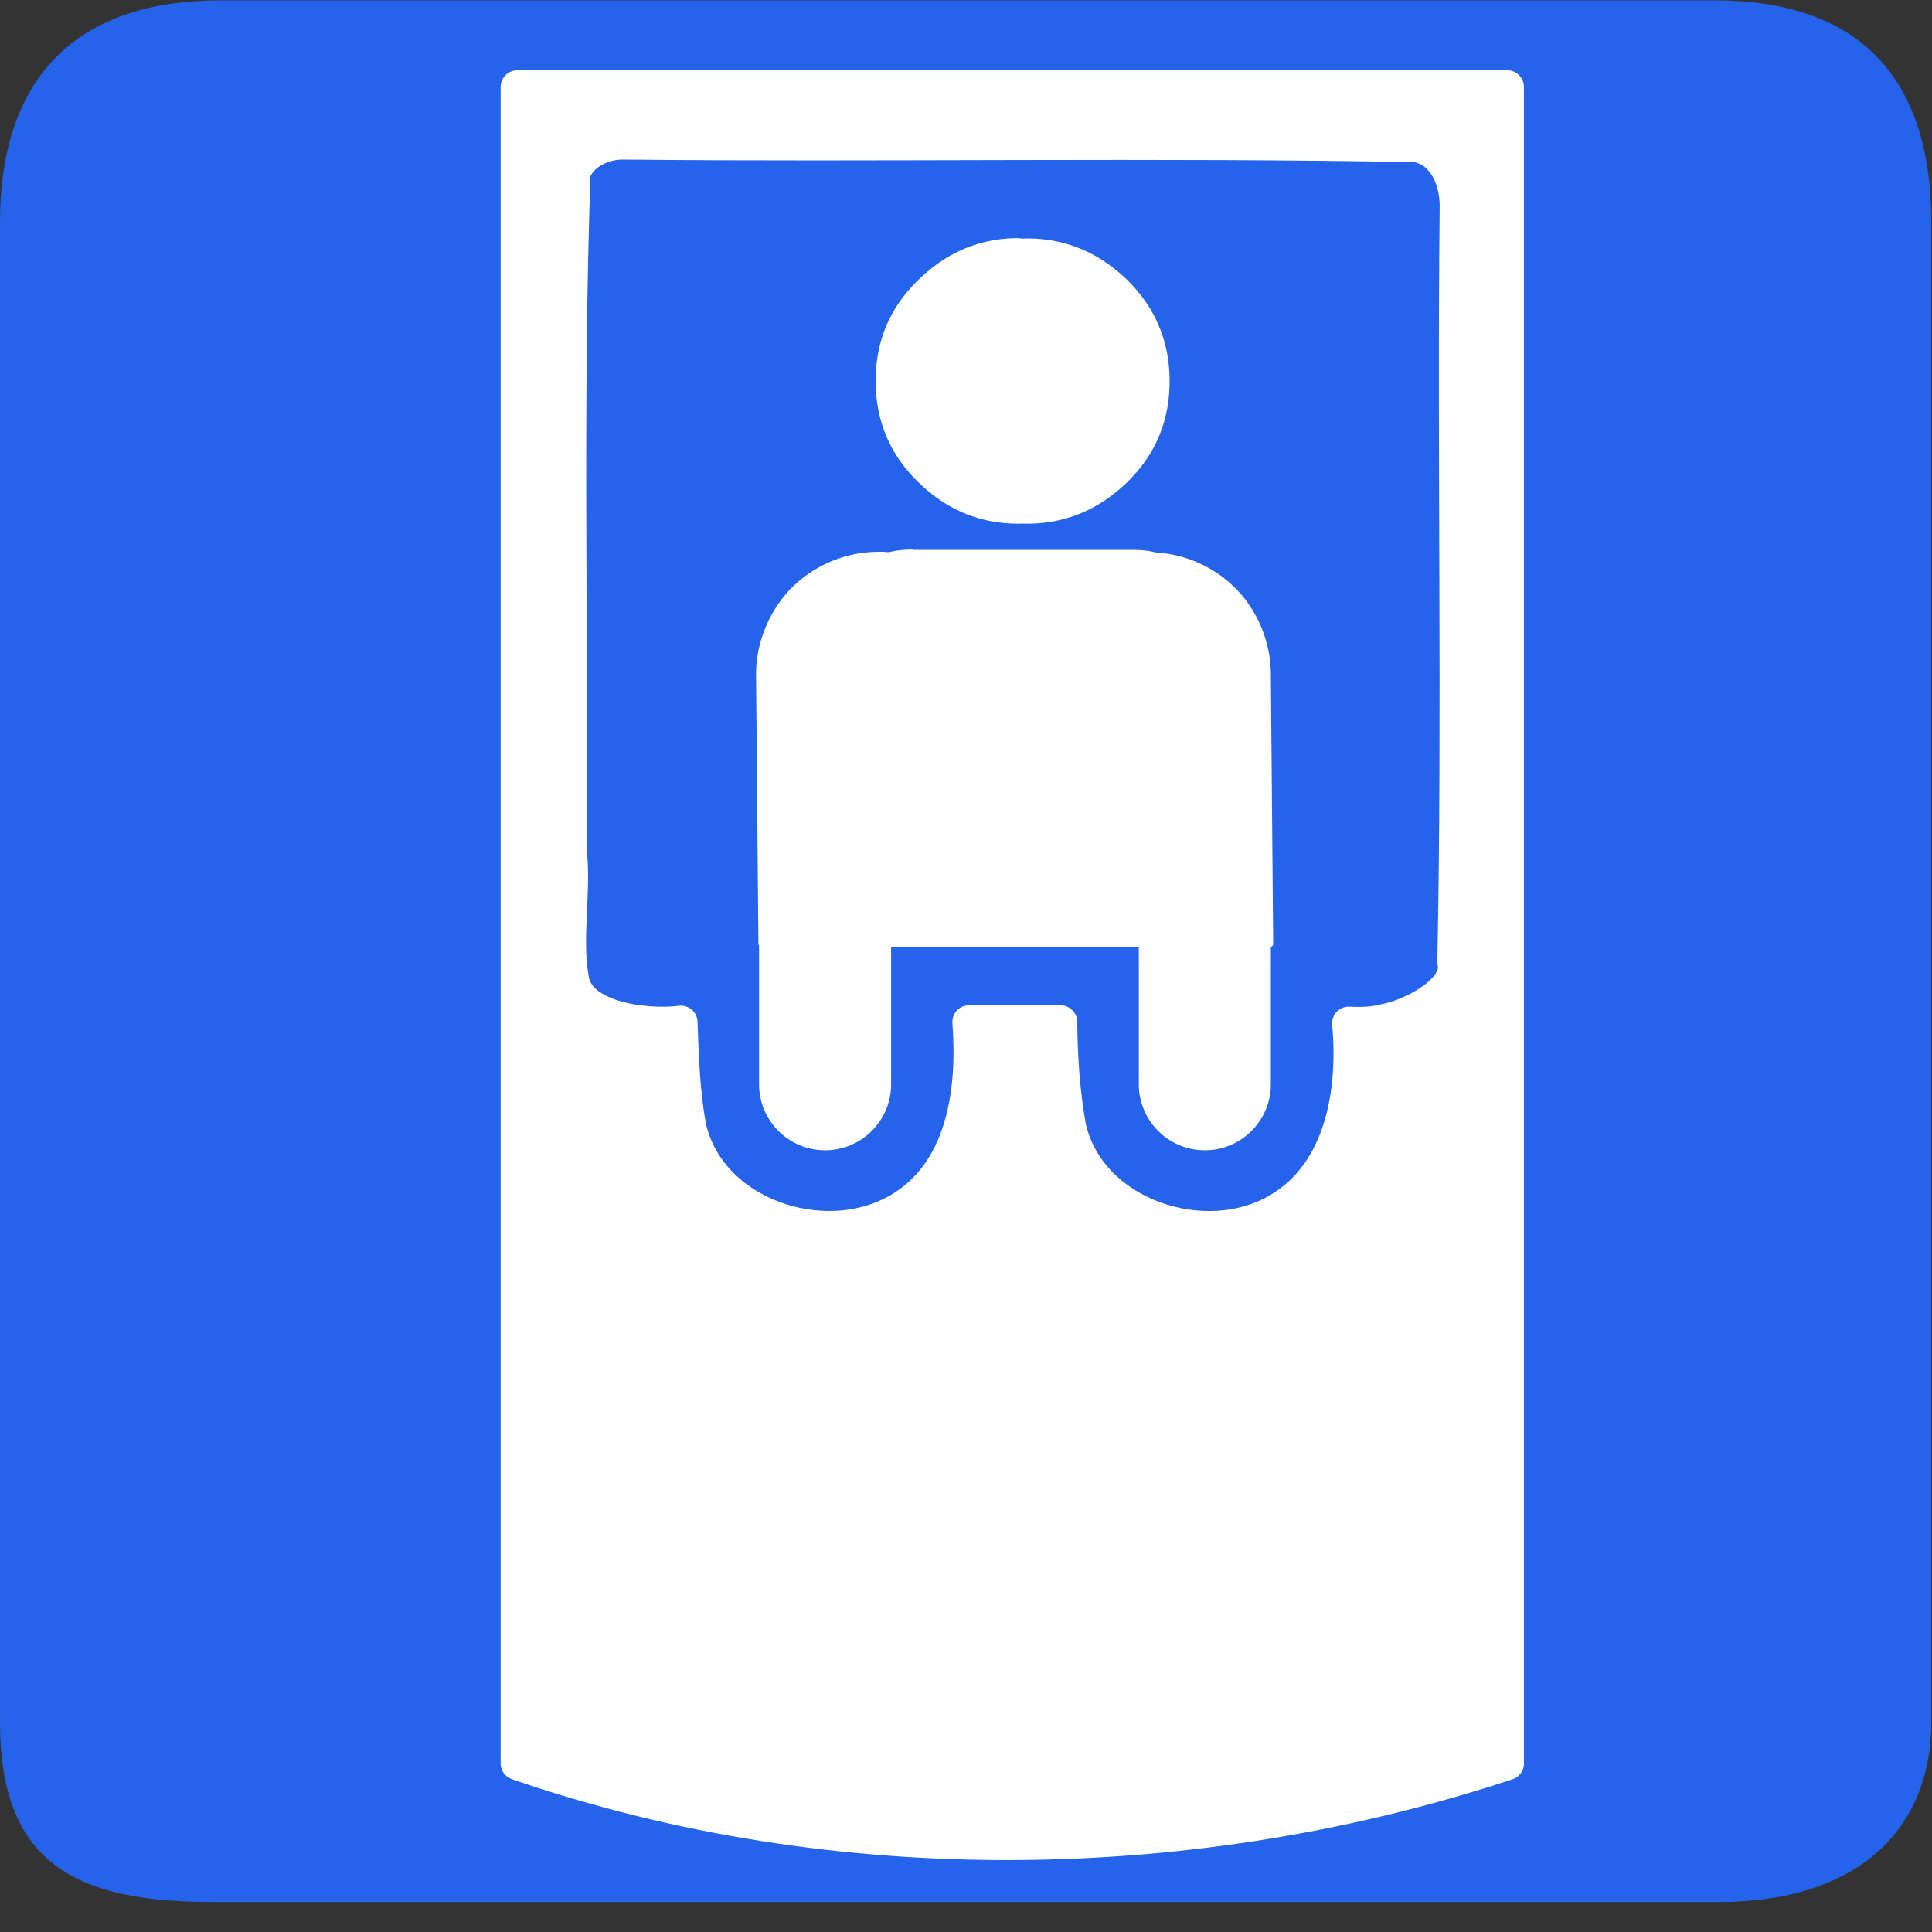 <svg xmlns="http://www.w3.org/2000/svg" width="580" height="580" viewBox="0 0 580 580">
  <rect x="0" y="0" width="580" height="580" fill="#333333" stroke="none"/>
  <g fill="#2563eb" stroke="#2563eb" stroke-width="3.4">
    <path d="M66.3 1.8C24.9 1.8 1.7 23.1 1.7 66.8v450.1c0 40.8 20.9 52.4 62.2 52.4h452c41.3 0 62.2-21.4 62.2-52.4V66.8c0-42.6-20.9-65-63.5-65H66.3z"/>
  </g>
  <g transform="translate(-4 0)" fill="#fff" stroke="#fff" stroke-width="10" stroke-linecap="round" stroke-linejoin="round">
    <path d="m159.3 529.4c96.4 33.3 204.6 30.7 297.2 0V26.1c-94.4 0-202.8 0-297.2 0v503.3zM191 42.9c74.7.8 163.5-.7 238.1.8 8.6 1.4 12.2 10.6 12.1 18.4-.8 75.5.8 151.1-.7 226.7 2 8.4-12.5 16-20.5 17.5-3.6 1-7.4 1.1-11.1.9 1.9 20.2-2 44.6-20.9 55.8-22.2 13.3-56.8 1.8-62.9-24.4-1.9-10.5-2.6-21.1-2.7-31.8h-27.5c1.5 19.6-1.3 43-18.8 54.9-22.2 15.2-58.6 4-65-23-2-10.5-2.3-21.1-2.7-31.8-10 1.3-30.1-.9-32.5-12.4-2.4-12.8.6-25.8-.7-38.7.4-68-1.3-136.1 1.1-204.1 2.3-5.8 8.7-8.8 14.7-8.8z"/>
    <path d="m309.8 72.3c-11.3 0-21.1 4.1-29.5 12.3-8.4 8.1-12.6 18-12.6 29.8 0 11.7 4.2 21.7 12.6 29.8 8.4 8.2 18.2 12.2 29.5 12.2.4 0 .8-.02 1.2-.03.4.01.8.03 1.3.03 11.3 0 21.1-4.1 29.5-12.2 8.4-8.2 12.5-18.1 12.5-29.8 0-11.7-4.2-21.6-12.5-29.8-8.4-8.1-18.2-12.2-29.5-12.2-.4 0-.8.02-1.2.03-.5-.01-.9-.03-1.3-.03zm-32 93.5c-2.6 0-4.9.3-6.9.8-1.4-.1-2.7-.2-4.1-.1-9.4.2-18.6 4.3-25.1 11.1-6.4 6.8-10.1 16.2-9.9 25.6l.7 80.2.2 0v42.1a19 19 0 1 0 38 0v-42.1h76v42.1a19 19 0 1 0 38 0v-42.1l.7 0-.7-80.8c0-9.1-3.5-18.1-9.7-24.7-6.2-6.6-14.9-10.7-24-11.2-2-.5-4.2-.8-6.6-.8h-66.5z" stroke-width="1.64"/>
  </g>
</svg>
